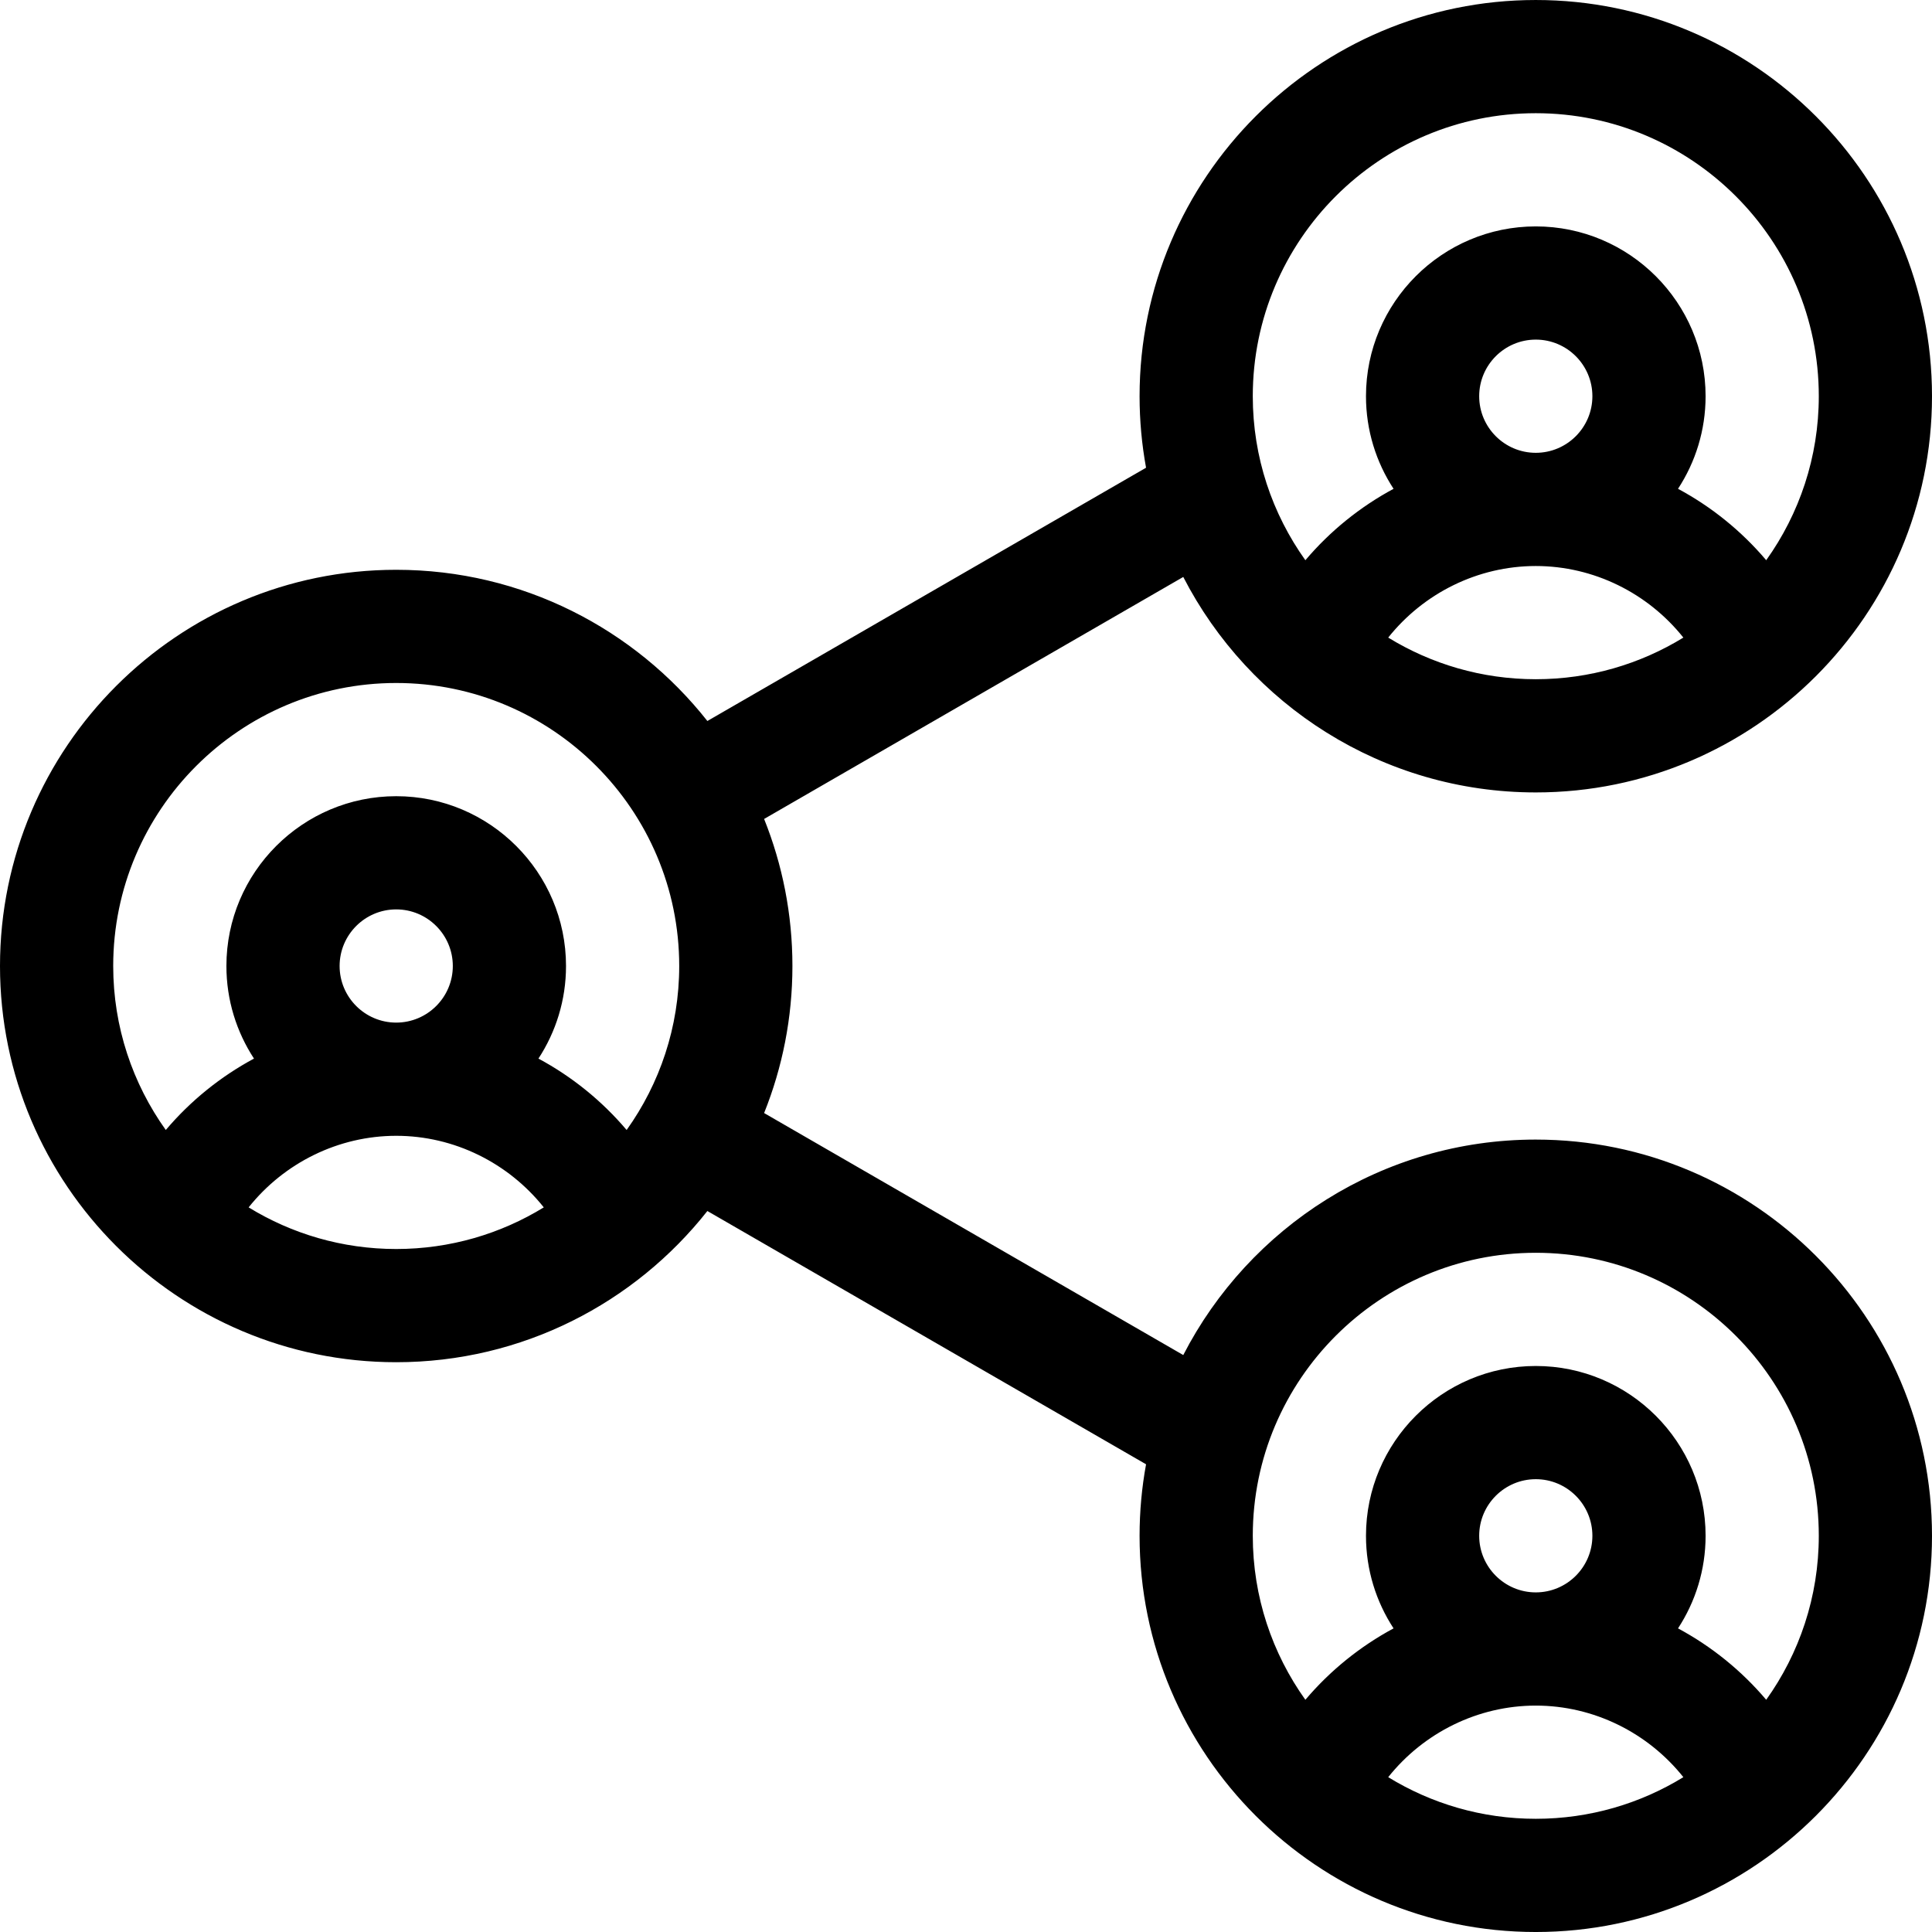 <svg id="Layer_1" enable-background="new 0 0 512 512" height="512" viewBox="0 0 512 512" width="512" xmlns="http://www.w3.org/2000/svg"><path d="m407 302c-40.654 0-75.984 23.224-93.423 57.102l-111.079-64.132c4.835-12.055 7.502-25.207 7.502-38.97s-2.667-26.915-7.502-38.97l111.079-64.132c17.439 33.878 52.769 57.102 93.423 57.102 57.897 0 105-47.103 105-105s-47.103-105-105-105-105 47.103-105 105c0 6.469.592 12.801 1.717 18.95l-116.256 67.12c-19.244-24.388-49.055-40.07-82.461-40.07-57.897 0-105 47.103-105 105s47.103 105 105 105c33.406 0 63.217-15.682 82.461-40.07l116.256 67.12c-1.125 6.148-1.717 12.481-1.717 18.95 0 57.897 47.103 105 105 105s105-47.103 105-105-47.103-105-105-105zm-39.108-133.032c9.393-11.786 23.758-18.968 39.108-18.968s29.715 7.182 39.108 18.968c-11.394 6.992-24.787 11.032-39.108 11.032s-27.714-4.04-39.108-11.032zm24.108-63.968c0-8.271 6.729-15 15-15s15 6.729 15 15-6.729 15-15 15-15-6.729-15-15zm15-75c41.355 0 75 33.645 75 75 0 16.192-5.175 31.189-13.934 43.461-6.565-7.75-14.513-14.163-23.372-18.925 4.613-7.063 7.306-15.489 7.306-24.536 0-24.813-20.187-45-45-45s-45 20.187-45 45c0 9.049 2.694 17.477 7.309 24.54-8.858 4.763-16.807 11.175-23.371 18.927-8.761-12.273-13.938-27.272-13.938-43.467 0-41.355 33.645-75 75-75zm-377 226c0-41.355 33.645-75 75-75s75 33.645 75 75c0 16.192-5.175 31.189-13.934 43.461-6.565-7.75-14.513-14.163-23.373-18.925 4.614-7.063 7.307-15.489 7.307-24.537 0-24.812-20.187-44.999-45-44.999s-45 20.187-45 44.999c0 9.048 2.693 17.474 7.307 24.537-8.859 4.762-16.808 11.175-23.373 18.925-8.759-12.272-13.934-27.269-13.934-43.461zm60-.001c0-8.27 6.729-14.999 15-14.999s15 6.729 15 14.999c0 8.271-6.729 15.001-15 15.001s-15-6.729-15-15.001zm-24.108 63.969c9.393-11.786 23.758-18.968 39.108-18.968s29.715 7.182 39.108 18.968c-11.394 6.992-24.787 11.032-39.108 11.032s-27.714-4.04-39.108-11.032zm301.999 151c9.393-11.786 23.758-18.968 39.109-18.968s29.716 7.182 39.109 18.968c-11.395 6.992-24.788 11.032-39.109 11.032s-27.714-4.04-39.109-11.032zm39.109-48.969c-8.271 0-15-6.729-15-15s6.729-14.999 15-14.999 15 6.729 15 14.999c0 8.272-6.729 15-15 15zm61.066 28.462c-6.565-7.751-14.513-14.163-23.373-18.925 4.614-7.063 7.307-15.489 7.307-24.537 0-24.812-20.187-44.999-45-44.999s-45 20.187-45 44.999c0 9.048 2.693 17.474 7.307 24.537-8.86 4.762-16.808 11.175-23.373 18.925-8.759-12.272-13.934-27.269-13.934-43.461 0-41.355 33.645-75 75-75s75 33.645 75 75c0 16.192-5.175 31.189-13.934 43.461z"/></svg>
